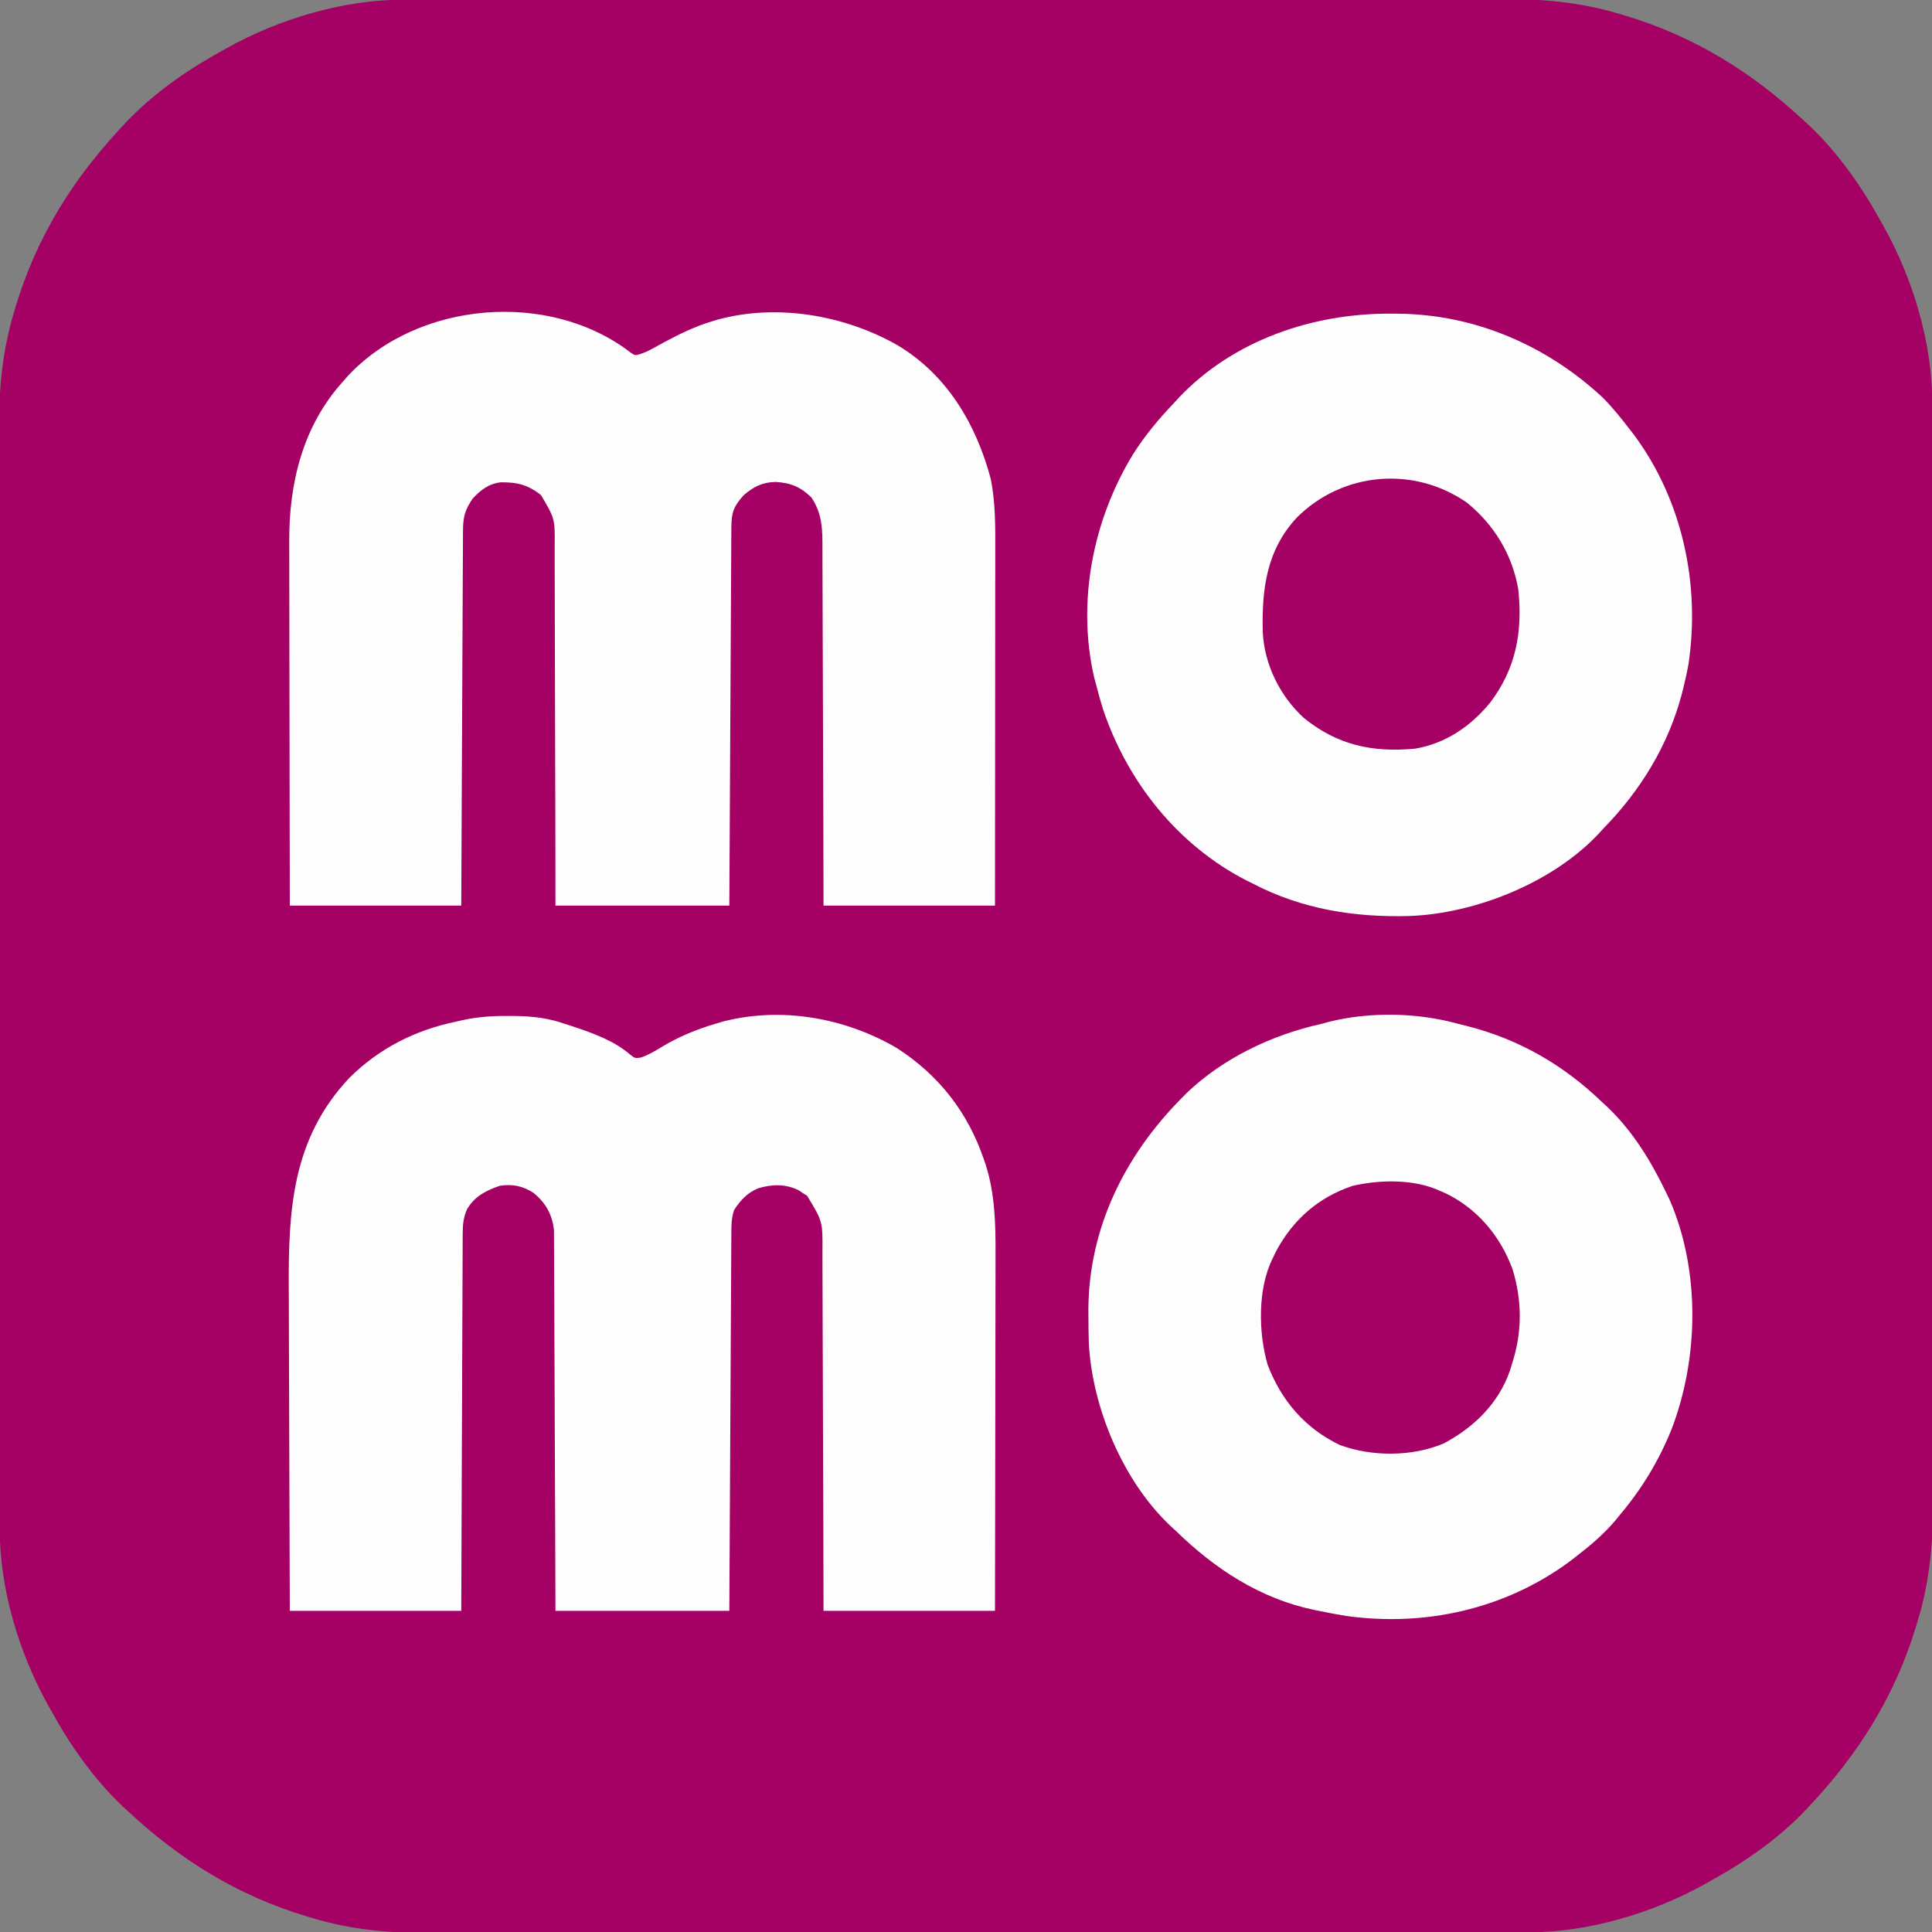 <?xml version="1.0" encoding="UTF-8"?>
<svg version="1.1" xmlns="http://www.w3.org/2000/svg" width="800" height="800">
<rect width="100%" height="100%" fill="#808080" stroke="none"/>
<path d="M0 0 C0.817 -0.002 1.635 -0.004 2.477 -0.006 C5.209 -0.012 7.941 -0.01 10.674 -0.009 C12.655 -0.012 14.637 -0.015 16.618 -0.018 C22.059 -0.026 27.5 -0.028 32.941 -0.029 C38.811 -0.03 44.681 -0.038 50.551 -0.045 C64.055 -0.059 77.56 -0.065 91.064 -0.069 C97.743 -0.072 104.423 -0.075 111.102 -0.079 C133.984 -0.092 156.866 -0.103 179.749 -0.106 C181.184 -0.106 182.62 -0.107 184.056 -0.107 C185.495 -0.107 186.934 -0.107 188.373 -0.107 C191.26 -0.108 194.147 -0.108 197.034 -0.109 C198.107 -0.109 198.107 -0.109 199.203 -0.109 C222.394 -0.113 245.586 -0.129 268.777 -0.152 C293.32 -0.177 317.862 -0.19 342.405 -0.192 C345.103 -0.192 347.8 -0.192 350.498 -0.192 C351.162 -0.192 351.827 -0.192 352.511 -0.192 C362.511 -0.193 372.512 -0.203 382.512 -0.216 C393.9 -0.232 405.287 -0.237 416.675 -0.229 C422.479 -0.225 428.284 -0.226 434.089 -0.24 C439.415 -0.252 444.74 -0.251 450.066 -0.239 C451.981 -0.237 453.896 -0.24 455.812 -0.249 C471.985 -0.318 487.751 1.226 503.291 5.944 C504.601 6.332 504.601 6.332 505.938 6.728 C534.274 15.311 557.973 30.019 579.541 50.131 C580.331 50.856 581.122 51.58 581.936 52.327 C593.977 63.804 603.552 77.602 611.541 92.131 C611.879 92.732 612.218 93.332 612.567 93.951 C624.771 115.805 632.732 142.445 632.673 167.59 C632.676 168.816 632.676 168.816 632.679 170.067 C632.684 172.799 632.683 175.532 632.682 178.264 C632.684 180.246 632.687 182.227 632.691 184.209 C632.699 189.65 632.7 195.09 632.701 200.531 C632.703 206.401 632.711 212.271 632.717 218.141 C632.732 231.646 632.737 245.15 632.742 258.654 C632.744 265.334 632.748 272.013 632.752 278.692 C632.765 301.574 632.775 324.457 632.779 347.339 C632.779 348.775 632.779 350.21 632.779 351.646 C632.78 353.085 632.78 354.524 632.78 355.963 C632.78 358.85 632.781 361.737 632.781 364.624 C632.781 365.34 632.782 366.055 632.782 366.793 C632.785 389.984 632.801 413.176 632.825 436.368 C632.849 460.91 632.863 485.453 632.864 509.995 C632.864 512.693 632.864 515.391 632.865 518.089 C632.865 518.753 632.865 519.417 632.865 520.101 C632.866 530.102 632.875 540.102 632.889 550.103 C632.904 561.49 632.909 572.877 632.901 584.265 C632.897 590.07 632.898 595.874 632.912 601.679 C632.925 607.005 632.924 612.33 632.912 617.656 C632.91 619.571 632.913 621.487 632.921 623.402 C632.991 639.576 631.446 655.341 626.729 670.881 C626.47 671.755 626.211 672.629 625.945 673.529 C617.362 701.864 602.654 725.563 582.541 747.131 C581.817 747.922 581.092 748.712 580.346 749.526 C568.869 761.567 555.071 771.142 540.541 779.131 C539.941 779.47 539.34 779.808 538.722 780.157 C516.867 792.362 490.228 800.322 465.082 800.263 C463.856 800.266 463.856 800.266 462.605 800.269 C459.873 800.275 457.141 800.273 454.408 800.272 C452.427 800.274 450.445 800.277 448.464 800.281 C443.023 800.289 437.582 800.291 432.141 800.291 C426.271 800.293 420.401 800.301 414.531 800.308 C401.027 800.322 387.523 800.328 374.018 800.332 C367.339 800.335 360.66 800.338 353.98 800.342 C331.098 800.355 308.216 800.366 285.334 800.369 C283.898 800.369 282.462 800.369 281.026 800.37 C279.587 800.37 278.148 800.37 276.709 800.37 C273.822 800.371 270.936 800.371 268.049 800.372 C266.975 800.372 266.975 800.372 265.88 800.372 C242.688 800.376 219.496 800.392 196.305 800.415 C171.762 800.439 147.22 800.453 122.677 800.454 C119.98 800.455 117.282 800.455 114.584 800.455 C113.588 800.455 113.588 800.455 112.571 800.455 C102.571 800.456 92.57 800.466 82.57 800.479 C71.182 800.495 59.795 800.5 48.408 800.491 C42.603 800.488 36.798 800.488 30.993 800.503 C25.668 800.515 20.342 800.514 15.017 800.502 C13.101 800.5 11.186 800.503 9.271 800.512 C-6.903 800.581 -22.668 799.037 -38.209 794.319 C-39.082 794.06 -39.956 793.802 -40.856 793.535 C-69.192 784.952 -92.89 770.244 -114.459 750.131 C-115.249 749.407 -116.039 748.683 -116.853 747.936 C-128.895 736.459 -138.47 722.661 -146.459 708.131 C-146.797 707.531 -147.136 706.931 -147.484 706.312 C-159.689 684.457 -167.65 657.818 -167.59 632.673 C-167.592 631.855 -167.594 631.038 -167.597 630.196 C-167.602 627.463 -167.601 624.731 -167.599 621.999 C-167.602 620.017 -167.605 618.036 -167.608 616.054 C-167.616 610.613 -167.618 605.173 -167.619 599.732 C-167.621 593.862 -167.628 587.992 -167.635 582.121 C-167.649 568.617 -167.655 555.113 -167.66 541.609 C-167.662 534.929 -167.666 528.25 -167.669 521.571 C-167.682 498.688 -167.693 475.806 -167.696 452.924 C-167.697 451.488 -167.697 450.052 -167.697 448.617 C-167.697 447.178 -167.698 445.739 -167.698 444.3 C-167.698 441.413 -167.699 438.526 -167.699 435.639 C-167.699 434.923 -167.699 434.207 -167.699 433.47 C-167.703 410.278 -167.719 387.087 -167.742 363.895 C-167.767 339.353 -167.781 314.81 -167.782 290.268 C-167.782 287.57 -167.782 284.872 -167.782 282.174 C-167.783 281.51 -167.783 280.846 -167.783 280.162 C-167.784 270.161 -167.793 260.161 -167.807 250.16 C-167.822 238.773 -167.827 227.385 -167.819 215.998 C-167.815 210.193 -167.816 204.388 -167.83 198.584 C-167.843 193.258 -167.841 187.933 -167.829 182.607 C-167.827 180.692 -167.83 178.776 -167.839 176.861 C-167.909 160.687 -166.364 144.922 -161.646 129.381 C-161.388 128.508 -161.129 127.634 -160.863 126.734 C-152.28 98.399 -137.571 74.7 -117.459 53.131 C-116.734 52.341 -116.01 51.551 -115.264 50.737 C-103.786 38.695 -89.988 29.121 -75.459 21.131 C-74.859 20.793 -74.258 20.455 -73.64 20.106 C-51.785 7.901 -25.145 -0.06 0 0 Z " fill="#A50064" transform="translate(167.459,-0.131)"/>
<path d="M0 0 C1.522 0.007 1.522 0.007 3.074 0.015 C10.322 0.128 16.763 0.876 23.625 3.312 C24.759 3.676 25.894 4.04 27.062 4.414 C35.258 7.152 44.019 10.284 50.617 16.055 C52.562 17.533 52.562 17.533 54.973 17.234 C58.31 16.075 61.053 14.413 64.062 12.562 C70.961 8.479 77.923 5.605 85.625 3.312 C86.676 2.993 87.726 2.673 88.809 2.344 C113.109 -3.957 139.566 0.707 161.004 13.297 C178.369 24.511 190.301 39.747 197 59.312 C197.358 60.342 197.358 60.342 197.723 61.393 C201.637 73.605 201.915 86.259 201.852 98.957 C201.851 100.574 201.852 102.192 201.853 103.81 C201.854 108.156 201.842 112.502 201.828 116.848 C201.815 121.407 201.814 125.966 201.812 130.525 C201.806 139.138 201.789 147.751 201.769 156.364 C201.742 168.016 201.732 179.669 201.72 191.322 C201.701 209.652 201.661 227.982 201.625 246.312 C178.195 246.312 154.765 246.312 130.625 246.312 C130.586 228.91 130.586 228.91 130.547 211.156 C130.522 203.81 130.496 196.464 130.465 189.117 C130.416 177.455 130.372 165.792 130.354 154.13 C130.341 145.636 130.314 137.142 130.27 128.649 C130.248 124.152 130.232 119.656 130.233 115.16 C130.234 110.925 130.216 106.69 130.184 102.454 C130.175 100.903 130.174 99.352 130.179 97.801 C130.292 85.089 130.292 85.089 123.844 74.473 C123.277 74.11 122.709 73.748 122.125 73.375 C121.558 72.995 120.991 72.614 120.406 72.223 C115.085 69.504 109.19 69.621 103.562 71.375 C99.072 73.201 96.256 76.307 93.625 80.312 C92.496 83.699 92.486 86.29 92.467 89.861 C92.462 90.53 92.457 91.198 92.452 91.886 C92.436 94.129 92.428 96.373 92.42 98.616 C92.41 100.222 92.4 101.829 92.39 103.435 C92.363 107.8 92.342 112.166 92.322 116.531 C92.3 121.092 92.272 125.652 92.246 130.212 C92.196 138.85 92.151 147.488 92.108 156.126 C92.049 167.797 91.983 179.468 91.917 191.139 C91.813 209.53 91.72 227.921 91.625 246.312 C67.865 246.312 44.105 246.312 19.625 246.312 C19.569 229.001 19.569 229.001 19.512 211.34 C19.481 204.034 19.45 196.729 19.416 189.424 C19.362 177.825 19.31 166.226 19.279 154.627 C19.256 146.18 19.222 137.733 19.176 129.285 C19.152 124.813 19.134 120.341 19.127 115.869 C19.121 111.658 19.101 107.446 19.071 103.235 C19.062 101.691 19.058 100.148 19.06 98.604 C19.062 96.491 19.045 94.379 19.024 92.266 C19.019 91.086 19.015 89.905 19.01 88.688 C18.269 82.185 15.692 77.555 10.625 73.312 C6.064 70.373 1.974 69.545 -3.375 70.312 C-9.178 72.28 -13.792 74.663 -16.991 80.017 C-18.532 83.687 -18.758 86.254 -18.774 90.222 C-18.78 90.893 -18.787 91.564 -18.794 92.255 C-18.812 94.489 -18.81 96.722 -18.807 98.957 C-18.816 100.563 -18.827 102.17 -18.838 103.777 C-18.866 108.13 -18.875 112.482 -18.881 116.835 C-18.89 121.388 -18.917 125.94 -18.941 130.492 C-18.985 139.109 -19.013 147.725 -19.036 156.342 C-19.069 167.988 -19.124 179.635 -19.178 191.281 C-19.263 209.625 -19.316 227.969 -19.375 246.312 C-42.805 246.312 -66.235 246.312 -90.375 246.312 C-90.466 225.014 -90.539 203.716 -90.582 182.418 C-90.603 172.526 -90.631 162.635 -90.677 152.744 C-90.717 144.114 -90.742 135.484 -90.751 126.854 C-90.757 122.292 -90.769 117.731 -90.798 113.17 C-91.001 80.381 -89.493 50.903 -65.695 25.613 C-53.312 13.334 -38.374 5.814 -21.375 2.312 C-20.628 2.138 -19.88 1.964 -19.11 1.784 C-12.698 0.355 -6.56 -0.038 0 0 Z " fill="#FEFDFE" transform="translate(210.375,420.688)"/>
<path d="M0 0 C1.773 1.175 1.773 1.175 3.714 0.65 C5.837 -0.033 7.609 -0.872 9.555 -1.957 C10.253 -2.34 10.951 -2.723 11.67 -3.117 C12.771 -3.724 12.771 -3.724 13.895 -4.344 C20.378 -7.846 26.749 -10.91 33.832 -13.031 C34.535 -13.243 35.237 -13.454 35.961 -13.672 C60.522 -20.401 88.363 -15.573 110.215 -3.234 C130.835 8.962 142.981 29.444 149.035 52.098 C151.077 62.016 150.971 71.983 150.946 82.067 C150.945 83.674 150.945 85.282 150.946 86.889 C150.946 91.225 150.94 95.561 150.933 99.897 C150.927 104.439 150.927 108.98 150.925 113.522 C150.922 122.11 150.914 130.698 150.904 139.286 C150.891 150.9 150.885 162.514 150.88 174.127 C150.87 192.408 150.85 210.688 150.832 228.969 C127.402 228.969 103.972 228.969 79.832 228.969 C79.793 211.675 79.793 211.675 79.754 194.031 C79.729 186.73 79.703 179.43 79.672 172.129 C79.623 160.539 79.579 148.949 79.561 137.359 C79.548 128.918 79.521 120.477 79.477 112.036 C79.455 107.568 79.439 103.099 79.44 98.631 C79.441 94.422 79.423 90.213 79.391 86.004 C79.382 84.463 79.381 82.921 79.386 81.38 C79.411 73.38 79.406 66.809 74.832 59.969 C70.351 55.602 66.206 53.881 60.02 53.531 C54.53 53.646 50.973 55.449 46.832 58.969 C42.585 63.652 41.707 66.134 41.674 72.397 C41.669 73.065 41.664 73.732 41.659 74.42 C41.643 76.666 41.635 78.912 41.627 81.159 C41.617 82.765 41.607 84.371 41.597 85.977 C41.57 90.347 41.549 94.716 41.529 99.086 C41.507 103.649 41.479 108.212 41.453 112.775 C41.403 121.42 41.358 130.065 41.315 138.71 C41.256 150.389 41.19 162.068 41.124 173.747 C41.02 192.154 40.927 210.562 40.832 228.969 C17.072 228.969 -6.688 228.969 -31.168 228.969 C-31.182 217.367 -31.196 205.766 -31.211 193.812 C-31.231 186.466 -31.252 179.12 -31.279 171.773 C-31.322 160.111 -31.359 148.449 -31.364 136.786 C-31.367 128.292 -31.387 119.799 -31.428 111.305 C-31.45 106.809 -31.462 102.313 -31.454 97.816 C-31.447 93.581 -31.462 89.346 -31.496 85.111 C-31.504 83.56 -31.504 82.008 -31.495 80.457 C-31.356 68.762 -31.356 68.762 -37.168 58.969 C-42.566 54.672 -47.1 53.599 -53.855 53.688 C-58.818 54.291 -62.11 56.825 -65.48 60.469 C-68.595 65.083 -69.42 67.945 -69.446 73.6 C-69.452 74.265 -69.458 74.93 -69.464 75.615 C-69.481 77.841 -69.484 80.067 -69.487 82.294 C-69.496 83.891 -69.506 85.487 -69.517 87.084 C-69.545 91.418 -69.56 95.752 -69.573 100.087 C-69.588 104.617 -69.615 109.146 -69.641 113.676 C-69.688 122.254 -69.724 130.831 -69.757 139.409 C-69.803 151 -69.864 162.591 -69.924 174.182 C-70.018 192.444 -70.091 210.706 -70.168 228.969 C-93.598 228.969 -117.028 228.969 -141.168 228.969 C-141.213 207.663 -141.25 186.357 -141.272 165.051 C-141.282 155.157 -141.296 145.263 -141.319 135.37 C-141.339 126.743 -141.352 118.115 -141.356 109.488 C-141.359 104.924 -141.365 100.359 -141.379 95.795 C-141.393 91.491 -141.397 87.187 -141.394 82.882 C-141.395 81.31 -141.399 79.738 -141.406 78.166 C-141.519 53.985 -135.753 30.3 -119.168 11.969 C-118.503 11.211 -117.838 10.453 -117.152 9.672 C-88.173 -21.454 -33.612 -25.988 0 0 Z " fill="#FEFDFE" transform="translate(261.168,146.031)"/>
<path d="M0 0 C1.463 0.007 1.463 0.007 2.955 0.015 C34.765 0.281 64.57 13.132 87.82 34.781 C91.934 38.964 95.571 43.464 99.125 48.125 C99.719 48.892 100.314 49.659 100.926 50.449 C120.778 77.33 128.207 112.106 123.303 145.048 C122.706 148.442 121.967 151.784 121.125 155.125 C120.959 155.789 120.792 156.453 120.621 157.137 C115.027 178.597 103.522 197.36 88.125 213.125 C87.459 213.853 86.792 214.582 86.105 215.332 C67.124 235.592 35.069 248.457 7.582 249.434 C-15.012 250.036 -36.684 246.615 -56.875 236.125 C-57.871 235.631 -58.868 235.138 -59.895 234.629 C-88.235 220.003 -108.918 194.011 -119.055 164.053 C-120.098 160.77 -121.007 157.459 -121.875 154.125 C-122.195 152.934 -122.514 151.743 -122.844 150.516 C-129.978 119.204 -123.345 85.56 -106.784 58.332 C-101.889 50.613 -96.191 43.718 -89.875 37.125 C-89.191 36.377 -88.506 35.63 -87.801 34.859 C-65.221 10.986 -32.316 -0.168 0 0 Z " fill="#FEFDFE" transform="translate(575.875,129.875)"/>
<path d="M0 0 C1.336 0.333 2.672 0.665 4.008 0.996 C25.137 6.471 43.273 16.933 59 32 C59.748 32.684 60.495 33.369 61.266 34.074 C72.002 44.229 79.659 56.752 86 70 C86.472 70.976 86.944 71.952 87.43 72.957 C100.096 102.342 99.469 138.608 88.012 168.207 C82.733 181.103 75.941 192.341 67 203 C66.332 203.82 65.665 204.64 64.977 205.484 C59.941 211.444 54.186 216.269 48 221 C47.209 221.607 46.417 222.214 45.602 222.84 C18.959 242.357 -13.991 249.669 -46.557 245.129 C-50.393 244.518 -54.198 243.795 -58 243 C-58.66 242.866 -59.321 242.732 -60.001 242.594 C-82.221 237.924 -100.971 225.649 -117 210 C-117.727 209.335 -118.454 208.67 -119.203 207.984 C-138.976 189.457 -151.865 158.689 -153.152 131.82 C-153.252 128.296 -153.298 124.776 -153.312 121.25 C-153.318 120.138 -153.324 119.026 -153.329 117.88 C-153.039 84.338 -138.213 54.549 -115 31 C-114.223 30.21 -113.445 29.42 -112.645 28.605 C-97.495 14.115 -77.295 4.517 -57 0 C-55.904 -0.298 -54.809 -0.596 -53.68 -0.902 C-36.588 -5.127 -16.927 -4.74 0 0 Z " fill="#FEFDFE" transform="translate(604,424)"/>
<path d="M0 0 C0.874 0.379 1.748 0.758 2.648 1.148 C15.863 7.552 25.242 18.889 30.312 32.531 C34.344 45.858 34.369 58.74 30 72 C29.617 73.257 29.617 73.257 29.227 74.539 C24.515 88.156 14.381 97.973 1.895 104.664 C-11.117 110.229 -28 110.255 -41.25 105.32 C-55.687 98.389 -65.454 86.908 -71.129 72.043 C-74.966 58.64 -75.253 40.598 -69 28 C-68.254 26.482 -68.254 26.482 -67.492 24.934 C-60.51 11.96 -50.066 2.803 -36 -1.938 C-24.891 -4.541 -10.475 -4.849 0 0 Z " fill="#A50164" transform="translate(596,493)"/>
<path d="M0 0 C11.356 9.145 19.029 21.749 21.402 36.199 C23.214 53.598 20.41 68.814 9.688 82.938 C1.676 92.688 -8.698 99.799 -21.312 101.938 C-38.949 103.607 -53.597 100.504 -67.527 89.129 C-77.352 80.059 -83.748 67.11 -84.423 53.754 C-84.867 36.006 -82.922 19.704 -70.227 6.152 C-51.29 -12.624 -22.033 -15.205 0 0 Z " fill="#A50164" transform="translate(607.312,208.062)"/>
</svg>
